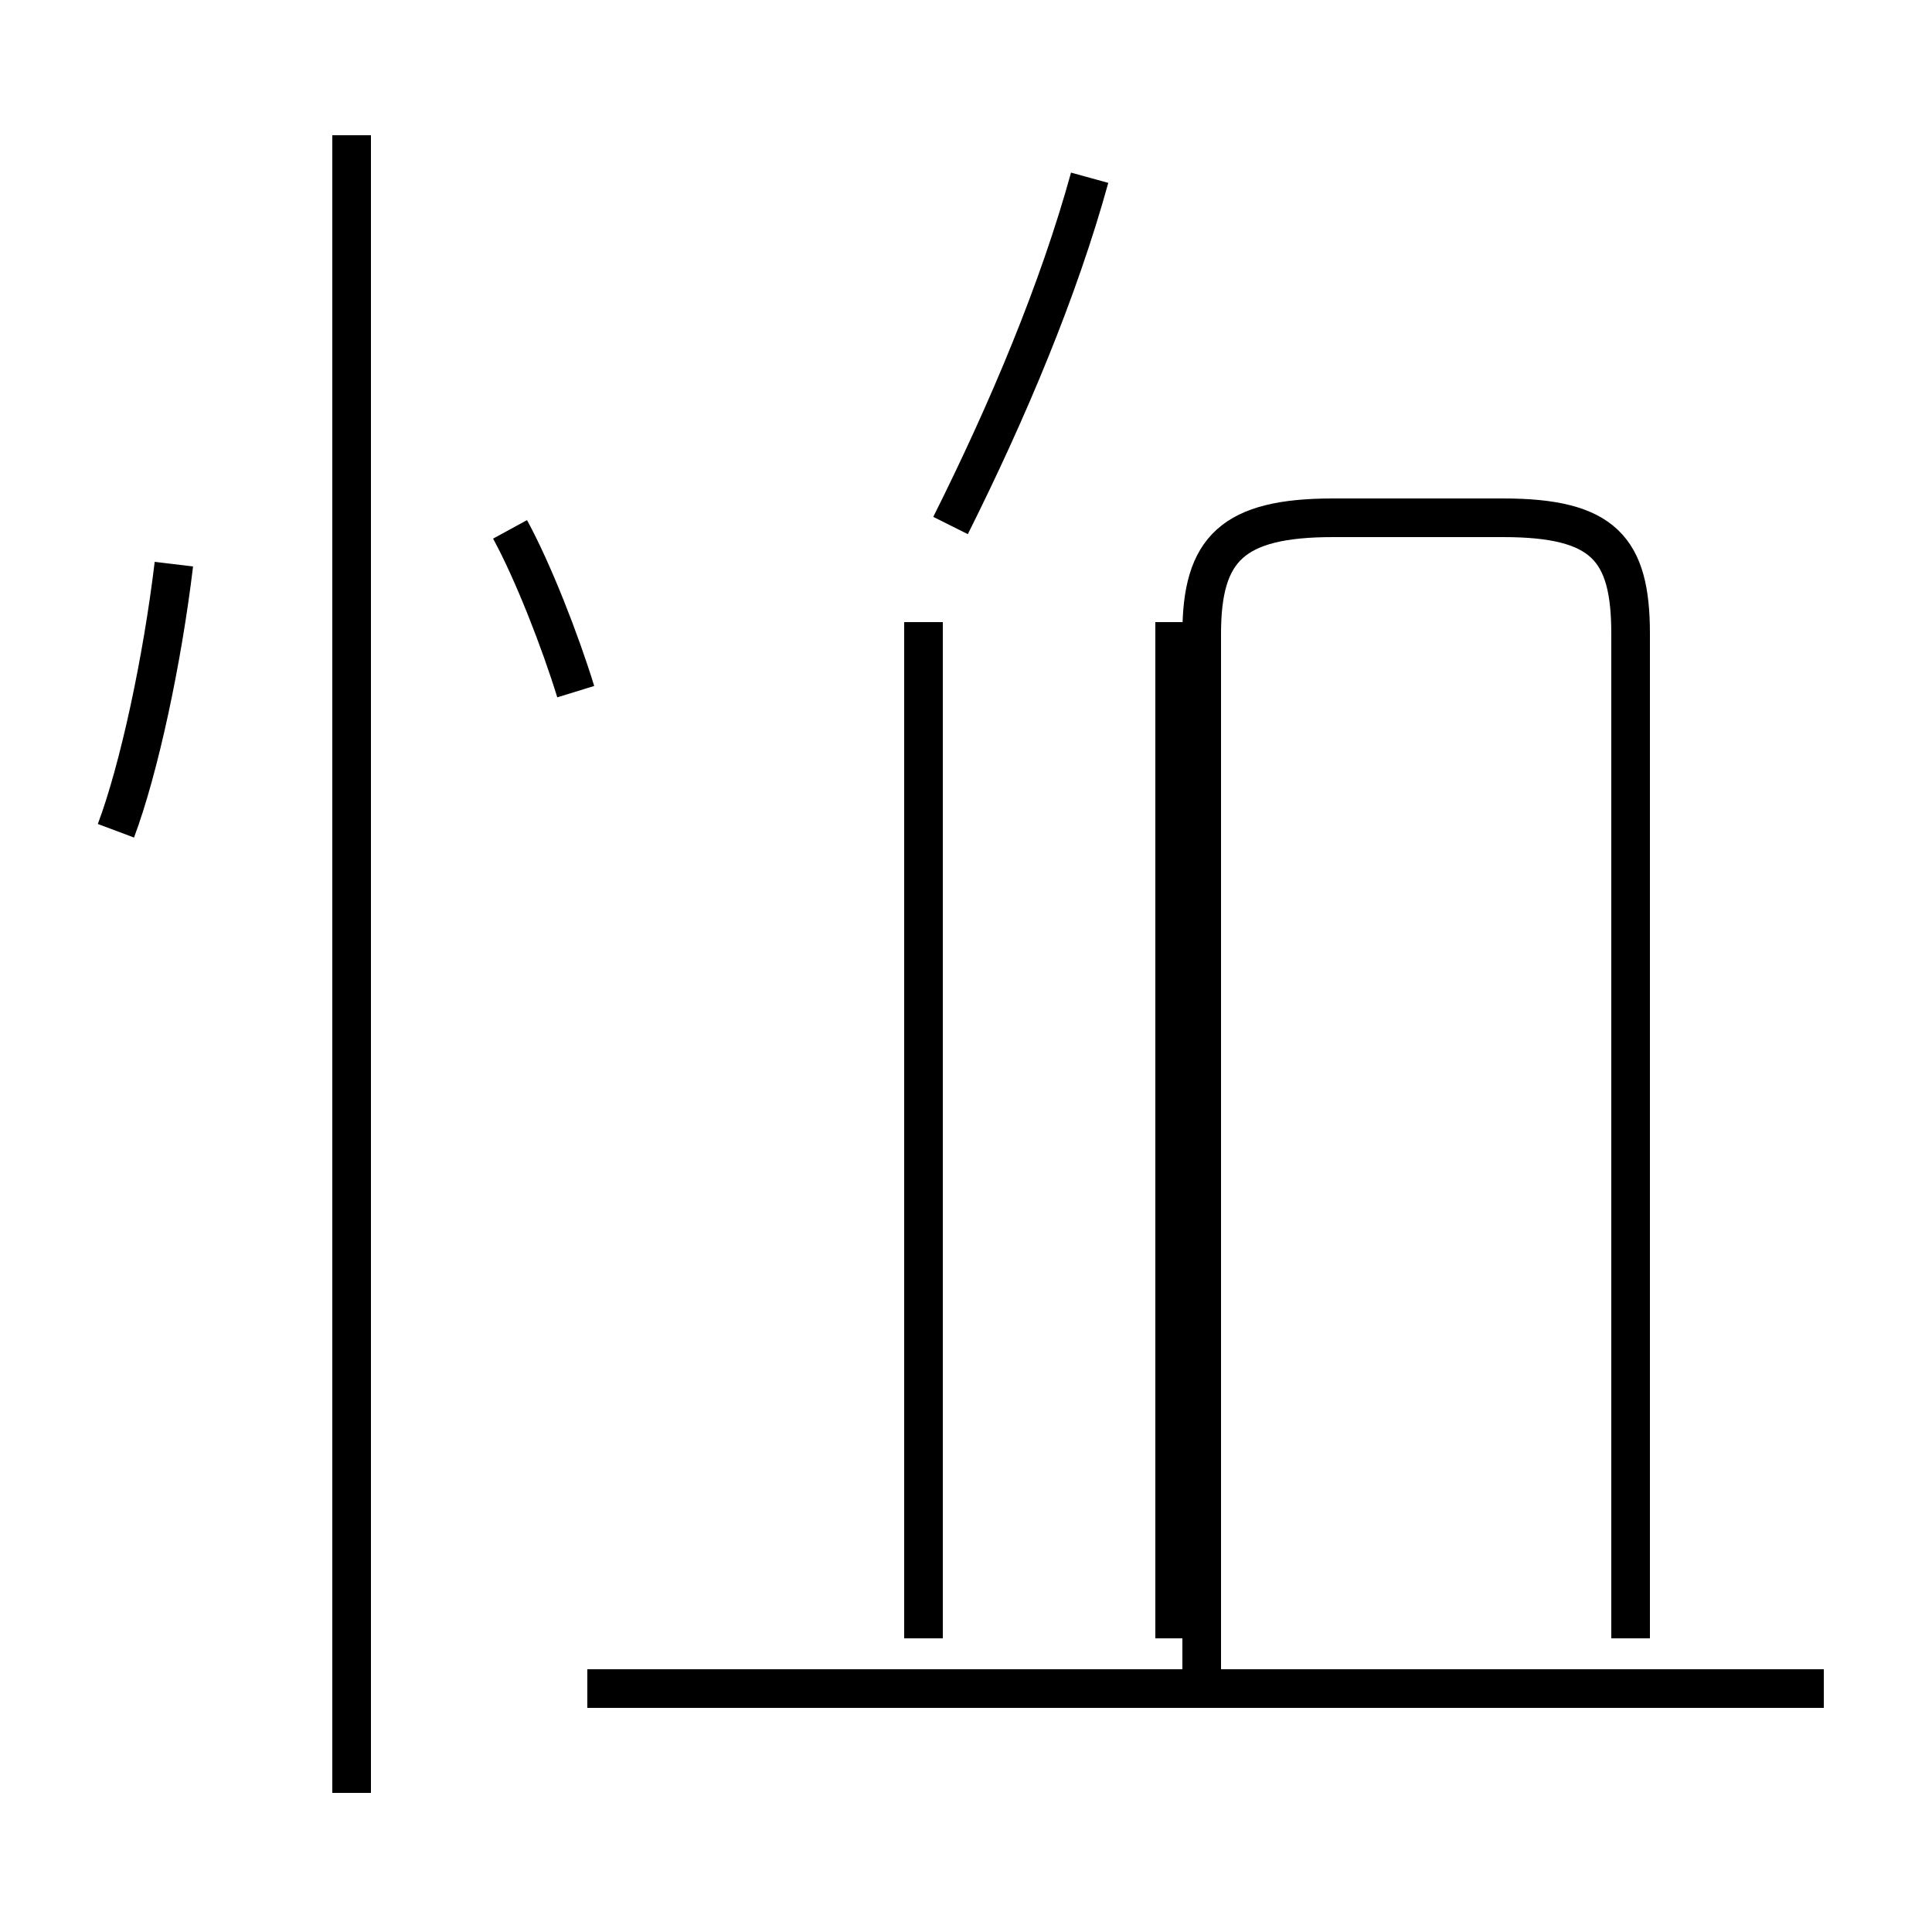 <?xml version='1.0' encoding='utf8'?>
<svg viewBox="0.0 -44.0 50.0 50.0" version="1.1" xmlns="http://www.w3.org/2000/svg">
<rect x="0.0" y="-44.0" width="50.0" height="50.0" fill="#808080" stroke="none"/>
<rect x="-1000" y="-1000" width="2000" height="2000" stroke="white" fill="white"/>
<g style="fill:none; stroke:#000000;  stroke-width:1">
<path d="M 3.0 22.5 C 3.6 24.1 4.2 26.9 4.5 29.4 M 14.9 26.1 C 14.5 27.4 13.8 29.2 13.2 30.3 M 9.1 -2.4 L 9.1 40.5 M 15.2 0.3 L 47.2 0.3 M 24.6 30.4 C 26.1 33.4 27.4 36.5 28.2 39.4 M 31.1 0.6 L 31.1 27.6 C 31.1 29.8 31.9 30.6 34.5 30.6 L 38.9 30.6 C 41.5 30.6 42.2 29.8 42.2 27.6 L 42.2 1.6 M 23.9 27.9 L 23.9 1.6 M 30.4 27.9 L 30.4 1.6" transform="scale(1, -1)" />
</g>
</svg>